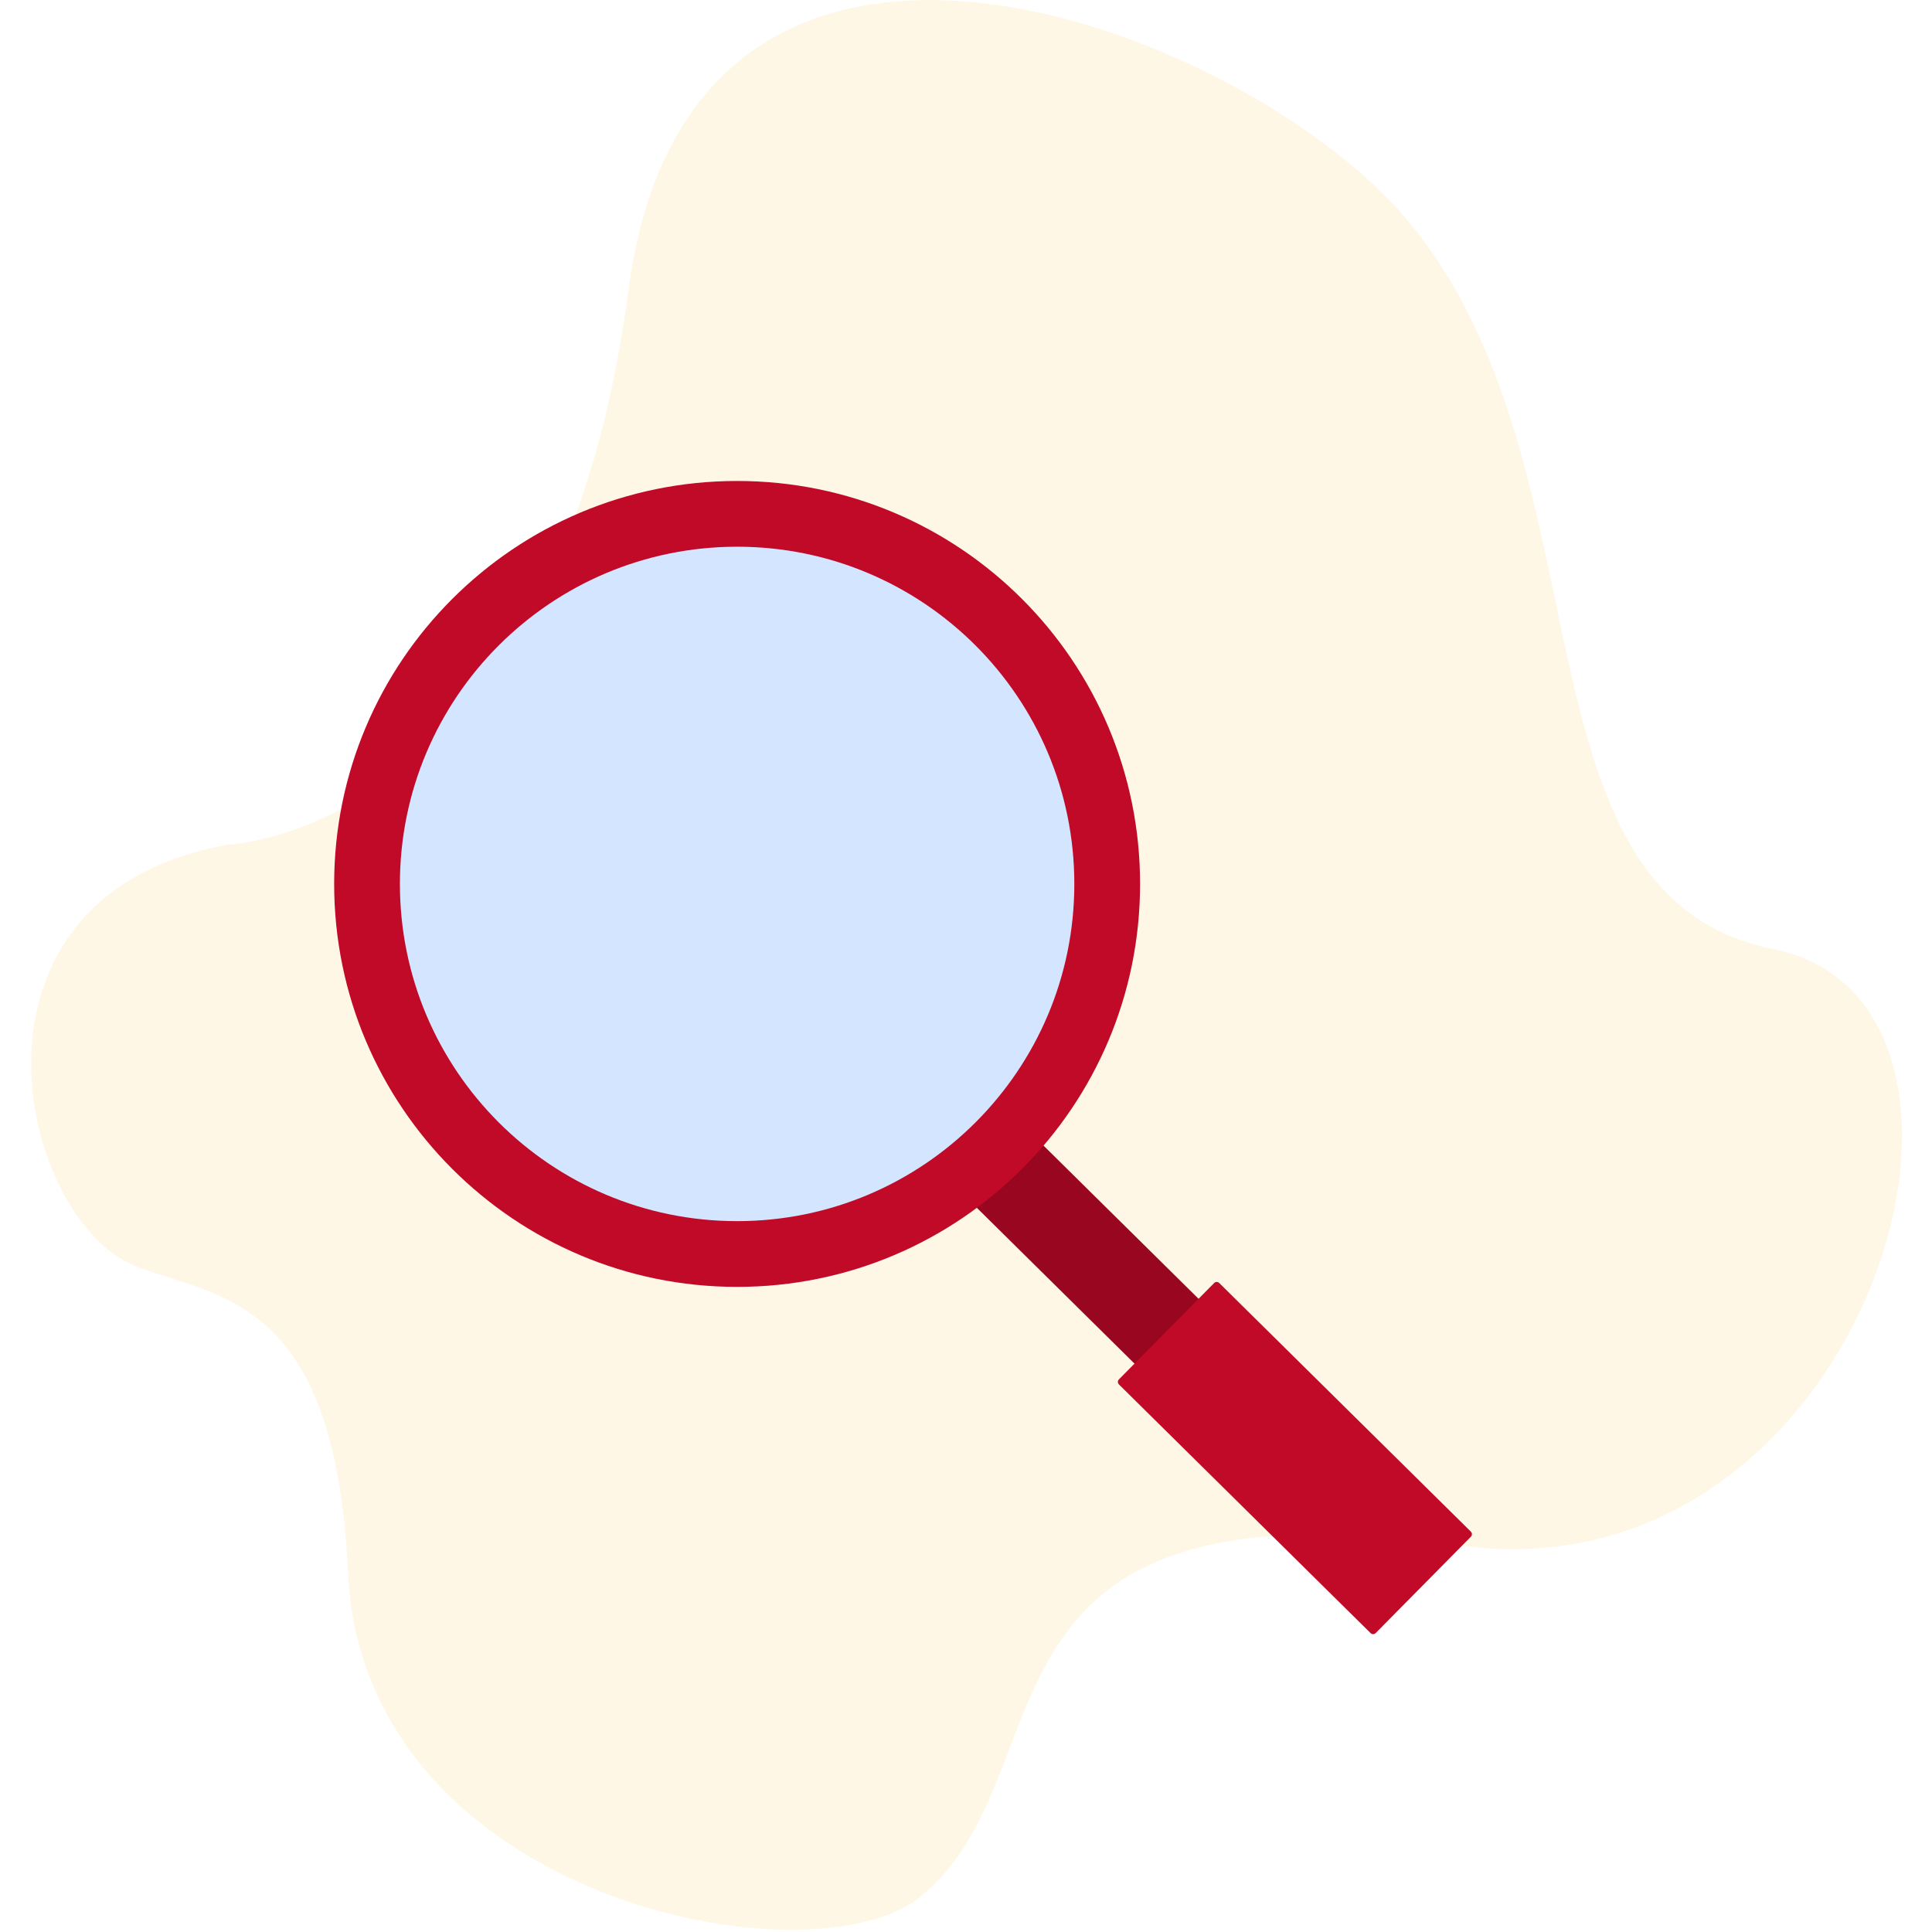 <svg width="260" height="260" viewBox="0 0 252 260" fill="none" xmlns="http://www.w3.org/2000/svg"><path d="M26.686 113.676C26.686 113.676 70.996 111.902 80.571 39.066C89.075 -25.619 163.792 3.824 185.39 29.609C213.369 63.011 198.454 120.47 234.648 127.729C270.841 134.987 247.206 215.691 192.267 207.967C123.923 198.357 140.459 238.293 119.942 255.197C105.218 267.328 44.844 255.65 42.832 211.612C41.139 174.554 25.507 174.671 14.428 170.47C-1.552 164.409 -11.621 120.52 26.686 113.676Z" fill="#ffae00" fill-opacity="0.1"></path><path d="M177.314 194.565L133.781 151.549L125.161 160.272L168.694 203.289L177.314 194.565Z" fill="#98061f"></path><path d="M193.944 206.123L160.075 172.656C159.887 172.47 159.583 172.472 159.396 172.661L146.577 185.634C146.391 185.822 146.393 186.126 146.581 186.312L180.45 219.779C180.639 219.965 180.942 219.964 181.129 219.775L193.948 206.802C194.134 206.614 194.132 206.31 193.944 206.123Z" fill="#c00a27"></path><path d="M95.198 173.183C125.147 173.183 149.426 148.904 149.426 118.955C149.426 89.005 125.147 64.727 95.198 64.727C65.249 64.727 40.97 89.005 40.97 118.955C40.97 148.904 65.249 173.183 95.198 173.183Z" fill="#c00a27"></path><path d="M95.198 164.335C120.261 164.335 140.578 144.017 140.578 118.955C140.578 93.892 120.261 73.575 95.198 73.575C70.135 73.575 49.818 93.892 49.818 118.955C49.818 144.017 70.135 164.335 95.198 164.335Z" fill="#D4E5FF"></path></svg>
